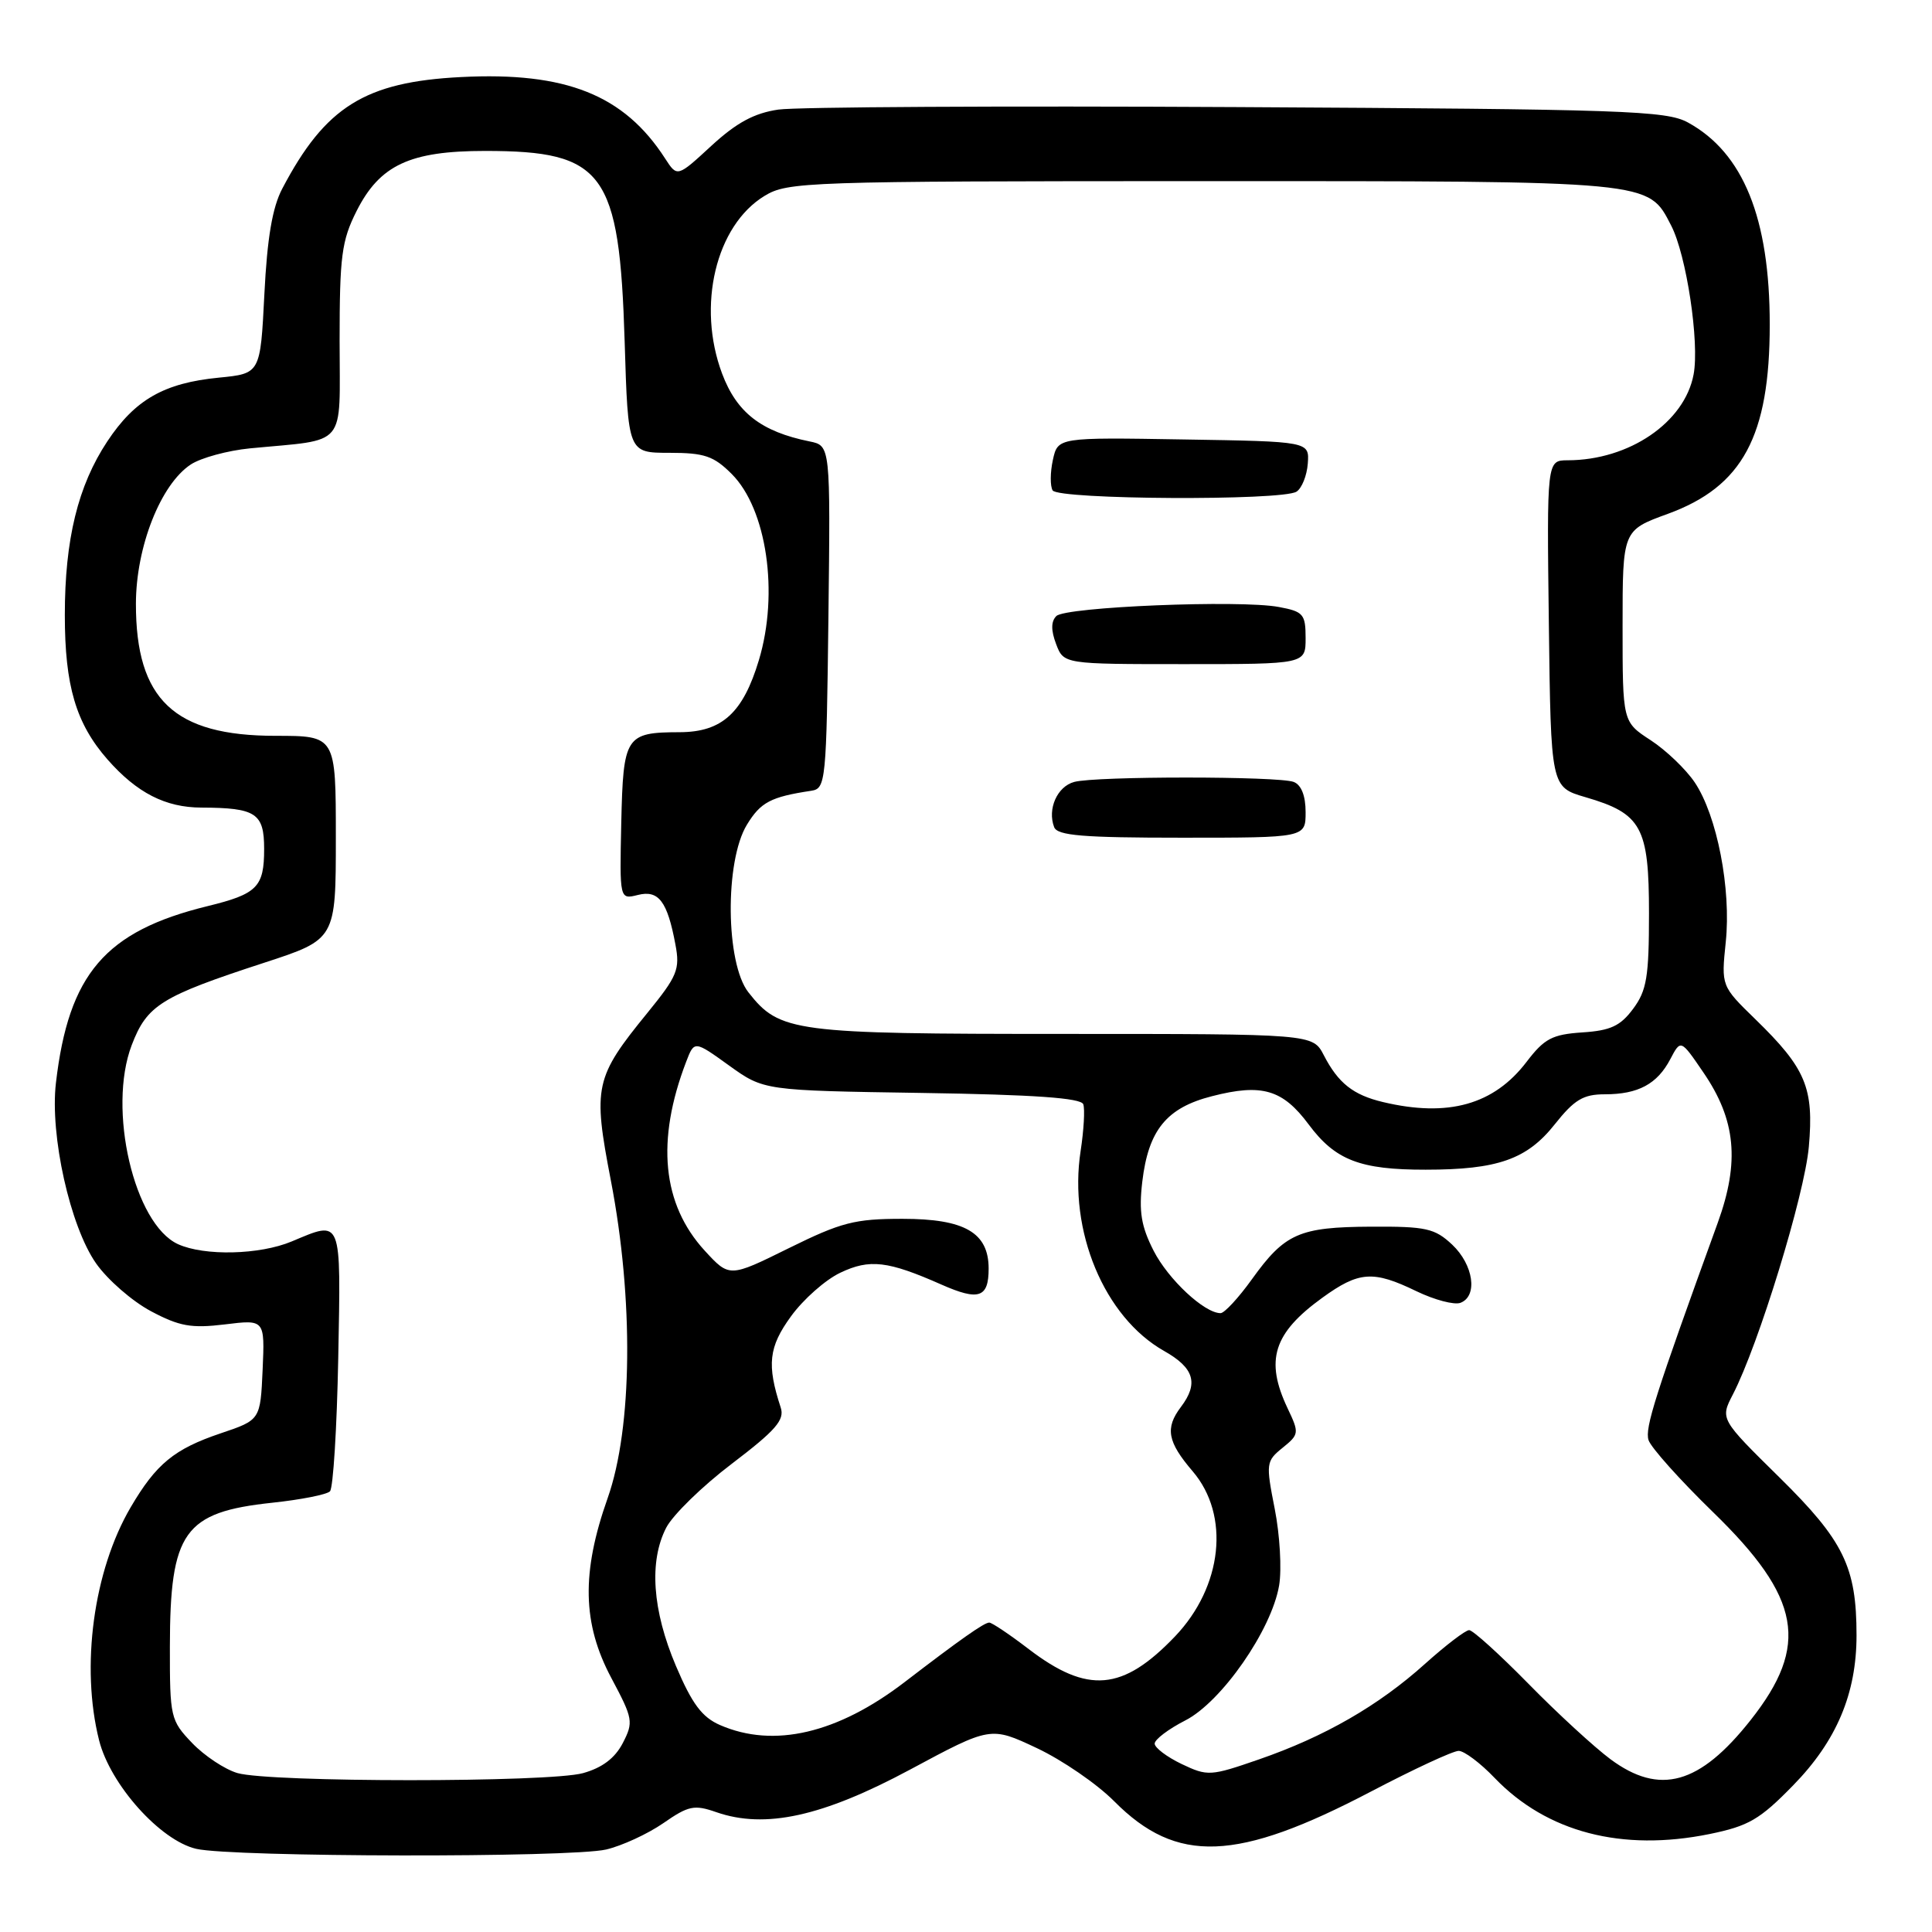 <?xml version="1.0" encoding="UTF-8" standalone="no"?>
<!DOCTYPE svg PUBLIC "-//W3C//DTD SVG 1.1//EN" "http://www.w3.org/Graphics/SVG/1.1/DTD/svg11.dtd" >
<svg xmlns="http://www.w3.org/2000/svg" xmlns:xlink="http://www.w3.org/1999/xlink" version="1.1" viewBox="0 0 256 256">
 <g >
 <path fill="currentColor"
d=" M 80.32 245.07 C 82.41 244.58 85.82 243.01 87.89 241.58 C 91.23 239.26 91.99 239.10 94.91 240.12 C 101.38 242.37 108.98 240.71 120.59 234.48 C 131.26 228.75 131.26 228.75 137.38 231.63 C 140.74 233.21 145.36 236.38 147.64 238.68 C 155.92 247.02 163.87 246.72 181.68 237.38 C 187.33 234.42 192.54 232.00 193.28 232.00 C 194.01 232.00 196.16 233.61 198.05 235.59 C 204.97 242.79 214.92 245.38 226.52 243.02 C 231.70 241.96 233.18 241.10 237.59 236.58 C 243.35 230.69 246.00 224.42 246.00 216.69 C 246.00 207.63 244.31 204.16 235.78 195.76 C 227.93 188.03 227.93 188.03 229.61 184.78 C 233.02 178.20 239.12 158.31 239.68 151.95 C 240.37 144.15 239.29 141.57 232.61 135.07 C 228.07 130.65 228.07 130.65 228.67 124.84 C 229.41 117.81 227.52 108.07 224.56 103.67 C 223.39 101.93 220.76 99.41 218.72 98.08 C 215.00 95.66 215.00 95.66 215.00 82.97 C 215.00 70.27 215.00 70.27 220.99 68.09 C 230.91 64.47 234.50 57.80 234.50 43.00 C 234.50 28.90 230.99 20.24 223.66 16.23 C 220.79 14.66 215.32 14.47 164.00 14.19 C 132.93 14.02 105.54 14.17 103.14 14.52 C 99.93 14.99 97.60 16.25 94.26 19.32 C 89.74 23.49 89.74 23.49 88.13 21.00 C 82.70 12.58 74.99 9.50 61.10 10.21 C 48.37 10.85 43.10 14.14 37.40 25.00 C 36.09 27.48 35.40 31.56 35.03 39.00 C 34.50 49.50 34.50 49.50 29.00 50.04 C 21.74 50.75 17.88 52.95 14.21 58.50 C 10.33 64.36 8.59 71.47 8.59 81.50 C 8.59 90.88 10.06 95.86 14.25 100.64 C 18.14 105.06 21.92 107.00 26.70 107.01 C 33.92 107.04 35.00 107.75 35.00 112.49 C 35.00 117.54 34.09 118.46 27.49 120.07 C 13.94 123.39 9.09 129.05 7.41 143.50 C 6.60 150.44 9.29 162.51 12.74 167.42 C 14.26 169.58 17.52 172.42 20.00 173.74 C 23.78 175.75 25.35 176.03 29.80 175.49 C 35.09 174.84 35.09 174.84 34.80 181.49 C 34.50 188.15 34.50 188.15 29.25 189.92 C 23.08 192.00 20.69 193.97 17.31 199.73 C 12.39 208.13 10.67 220.83 13.13 230.60 C 14.61 236.47 21.23 243.87 26.00 244.98 C 30.78 246.09 75.58 246.17 80.32 245.07 Z  M 31.46 234.94 C 29.79 234.45 27.09 232.66 25.46 230.96 C 22.59 227.96 22.50 227.55 22.51 218.18 C 22.53 202.96 24.37 200.37 36.07 199.12 C 39.85 198.72 43.30 198.04 43.72 197.61 C 44.15 197.19 44.64 189.22 44.82 179.92 C 45.17 161.18 45.37 161.69 38.65 164.50 C 34.39 166.28 27.09 166.45 23.59 164.86 C 17.76 162.20 14.22 146.96 17.45 138.49 C 19.48 133.18 21.33 132.03 35.00 127.57 C 44.50 124.47 44.50 124.47 44.50 110.98 C 44.50 97.50 44.50 97.50 36.50 97.50 C 23.07 97.50 18.00 92.70 18.01 80.00 C 18.02 72.46 21.29 64.16 25.29 61.54 C 26.64 60.66 30.17 59.70 33.12 59.41 C 46.17 58.15 45.00 59.55 45.00 45.17 C 45.00 33.94 45.27 31.89 47.25 27.96 C 50.33 21.86 54.31 20.00 64.28 20.00 C 80.04 20.00 82.08 22.79 82.77 45.25 C 83.22 60.00 83.22 60.00 88.69 60.00 C 93.34 60.00 94.57 60.42 96.95 62.80 C 101.60 67.44 103.23 78.59 100.56 87.46 C 98.46 94.46 95.67 97.00 90.08 97.02 C 82.88 97.04 82.58 97.51 82.32 109.05 C 82.10 119.19 82.10 119.19 84.51 118.59 C 87.27 117.89 88.43 119.42 89.50 125.17 C 90.12 128.44 89.75 129.34 85.81 134.18 C 78.80 142.78 78.54 143.97 80.94 156.41 C 83.98 172.18 83.81 189.19 80.52 198.50 C 77.02 208.39 77.16 215.15 81.02 222.37 C 83.88 227.74 83.96 228.18 82.52 230.97 C 81.48 232.97 79.80 234.24 77.25 234.95 C 72.75 236.20 35.77 236.19 31.46 234.94 Z  M 213.40 233.11 C 211.26 231.52 206.36 227.02 202.53 223.11 C 198.69 219.20 195.16 216.00 194.67 216.00 C 194.19 216.00 191.56 218.01 188.82 220.47 C 182.66 226.01 175.52 230.12 166.82 233.13 C 160.38 235.36 160.02 235.38 156.57 233.74 C 154.61 232.80 153.00 231.58 153.00 231.04 C 153.00 230.49 154.82 229.11 157.05 227.97 C 161.86 225.52 168.49 215.98 169.49 210.08 C 169.85 207.95 169.59 203.39 168.91 199.94 C 167.72 193.91 167.76 193.61 169.95 191.84 C 172.15 190.06 172.17 189.88 170.61 186.60 C 167.60 180.24 168.72 176.66 175.20 171.97 C 180.07 168.44 181.95 168.31 187.70 171.10 C 190.09 172.25 192.71 172.94 193.52 172.63 C 195.85 171.74 195.25 167.59 192.42 164.92 C 190.11 162.76 188.97 162.50 181.67 162.54 C 172.15 162.59 170.25 163.43 165.89 169.50 C 164.11 171.98 162.24 174.00 161.73 174.00 C 159.59 174.00 154.81 169.54 152.86 165.73 C 151.21 162.49 150.89 160.55 151.36 156.57 C 152.17 149.74 154.58 146.78 160.60 145.25 C 167.21 143.55 169.96 144.36 173.41 149.00 C 176.93 153.73 180.21 155.00 188.90 154.99 C 198.45 154.99 202.34 153.62 206.02 148.97 C 208.61 145.71 209.79 145.00 212.65 145.00 C 217.07 145.00 219.60 143.64 221.33 140.33 C 222.71 137.71 222.71 137.71 225.71 142.11 C 230.01 148.39 230.54 153.93 227.62 162.00 C 219.30 184.94 217.93 189.22 218.44 190.82 C 218.75 191.80 222.60 196.10 226.98 200.36 C 238.67 211.72 239.80 218.01 231.96 227.93 C 225.21 236.47 219.92 237.94 213.40 233.11 Z  M 95.41 228.58 C 93.02 227.54 91.70 225.77 89.57 220.76 C 86.43 213.37 85.98 206.88 88.28 202.42 C 89.16 200.73 93.07 196.91 96.99 193.94 C 102.80 189.52 103.99 188.15 103.45 186.51 C 101.59 180.83 101.85 178.49 104.81 174.42 C 106.44 172.17 109.38 169.57 111.35 168.64 C 115.24 166.79 117.64 167.07 124.76 170.22 C 129.70 172.40 131.00 171.96 131.00 168.10 C 131.00 163.33 127.83 161.50 119.59 161.50 C 113.25 161.50 111.47 161.96 104.52 165.39 C 96.65 169.28 96.65 169.28 93.38 165.72 C 87.74 159.57 86.91 151.16 90.92 140.69 C 92.00 137.87 92.00 137.87 96.61 141.19 C 101.22 144.50 101.22 144.50 122.17 144.82 C 137.08 145.05 143.24 145.49 143.54 146.32 C 143.77 146.97 143.61 149.75 143.19 152.50 C 141.55 163.09 146.32 174.53 154.25 179.01 C 158.24 181.26 158.85 183.30 156.47 186.44 C 154.36 189.23 154.69 191.05 158.04 194.96 C 163.02 200.79 162.00 210.23 155.69 216.84 C 148.76 224.08 144.13 224.48 136.32 218.52 C 133.79 216.58 131.43 215.00 131.08 215.00 C 130.41 215.00 127.27 217.21 119.89 222.87 C 110.99 229.70 102.53 231.68 95.41 228.58 Z  M 183.26 146.03 C 179.30 145.09 177.32 143.52 175.41 139.82 C 173.95 137.00 173.95 137.00 140.94 137.00 C 105.10 137.00 103.32 136.77 99.17 131.49 C 96.14 127.64 96.02 114.11 98.97 109.28 C 100.79 106.29 102.13 105.59 107.50 104.78 C 109.42 104.49 109.51 103.60 109.77 81.76 C 110.04 59.05 110.04 59.05 107.27 58.49 C 100.86 57.19 97.62 54.67 95.68 49.50 C 92.31 40.51 94.85 29.89 101.30 25.96 C 104.37 24.09 106.71 24.01 159.30 24.00 C 219.32 24.00 218.35 23.91 221.44 29.89 C 223.46 33.79 225.21 45.38 224.41 49.62 C 223.22 55.97 215.88 60.98 207.73 60.99 C 204.96 61.00 204.96 61.00 205.23 82.65 C 205.50 104.29 205.50 104.29 210.08 105.63 C 217.53 107.80 218.50 109.58 218.50 121.03 C 218.50 129.44 218.20 131.25 216.40 133.67 C 214.71 135.95 213.40 136.56 209.66 136.80 C 205.67 137.07 204.63 137.62 202.28 140.70 C 197.95 146.38 191.89 148.08 183.26 146.03 Z  M 173.00 107.61 C 173.00 105.44 172.43 104.00 171.42 103.61 C 169.41 102.84 145.22 102.83 142.34 103.61 C 140.09 104.21 138.76 107.20 139.68 109.60 C 140.11 110.72 143.46 111.00 156.61 111.00 C 173.00 111.00 173.00 111.00 173.00 107.61 Z  M 173.00 84.55 C 173.00 81.38 172.70 81.03 169.46 80.43 C 164.31 79.46 141.19 80.41 139.97 81.63 C 139.26 82.34 139.25 83.52 139.94 85.34 C 140.95 88.00 140.95 88.00 156.98 88.00 C 173.00 88.00 173.00 88.00 173.00 84.55 Z  M 171.79 65.15 C 172.50 64.70 173.17 63.02 173.29 61.42 C 173.50 58.50 173.50 58.50 156.83 58.23 C 140.17 57.95 140.17 57.95 139.51 60.95 C 139.15 62.60 139.14 64.41 139.48 64.98 C 140.25 66.21 169.87 66.37 171.79 65.15 Z "/>
</g>
</svg>